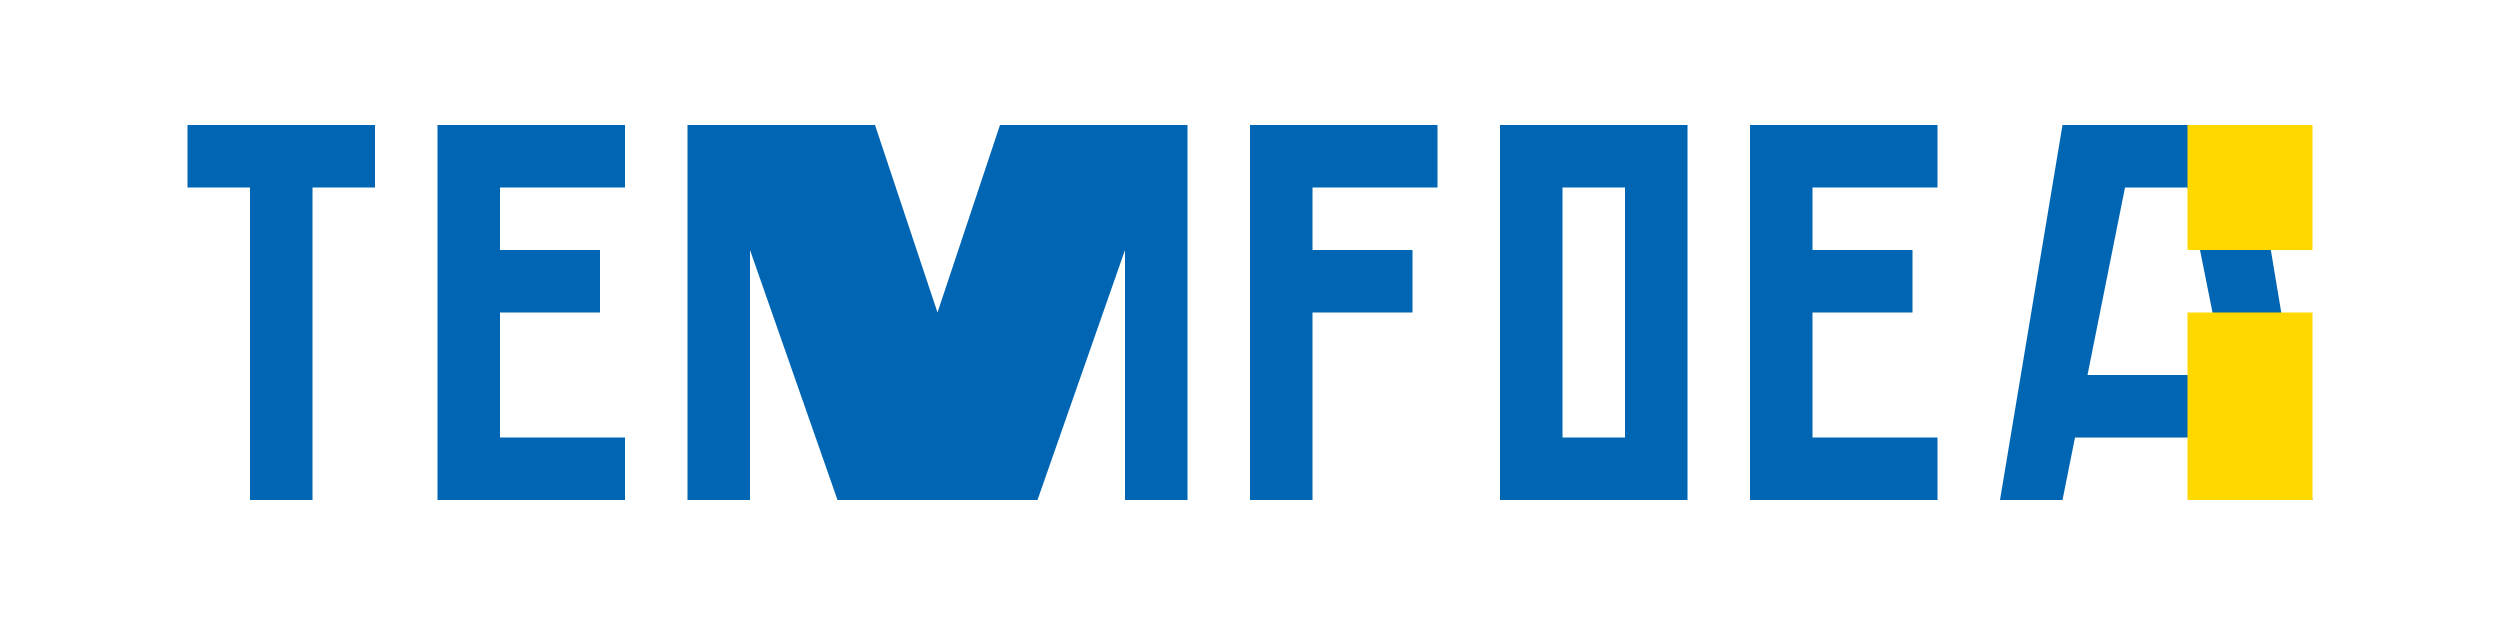 <svg width="200" height="50" viewBox="0 0 200 50" xmlns="http://www.w3.org/2000/svg">
  <!-- TransLink Logo -->
  <path d="M15 10 H30 V15 H25 V40 H20 V15 H15 V10 Z" fill="#0066B3"/>
  <path d="M35 10 H50 V15 H40 V20 H48 V25 H40 V35 H50 V40 H35 V10 Z" fill="#0066B3"/>
  <path d="M55 10 H70 L75 25 L80 10 H95 V40 H90 V20 L83 40 H67 L60 20 V40 H55 V10 Z" fill="#0066B3"/>
  <path d="M100 10 H115 V15 H105 V20 H113 V25 H105 V40 H100 V10 Z" fill="#0066B3"/>
  <path d="M120 10 H135 V40 H120 V10 Z M125 15 V35 H130 V15 H125 Z" fill="#0066B3"/>
  <path d="M140 10 H155 V15 H145 V20 H153 V25 H145 V35 H155 V40 H140 V10 Z" fill="#0066B3"/>
  <path d="M165 10 H180 L185 40 H180 L179 35 H166 L165 40 H160 L165 10 Z M167 30 H178 L175 15 H170 L167 30 Z" fill="#0066B3"/>
  <path d="M175 25 H185 V40 H175 V25 Z M175 10 H185 V20 H175 V10 Z" fill="#FFD800"/>
</svg> 